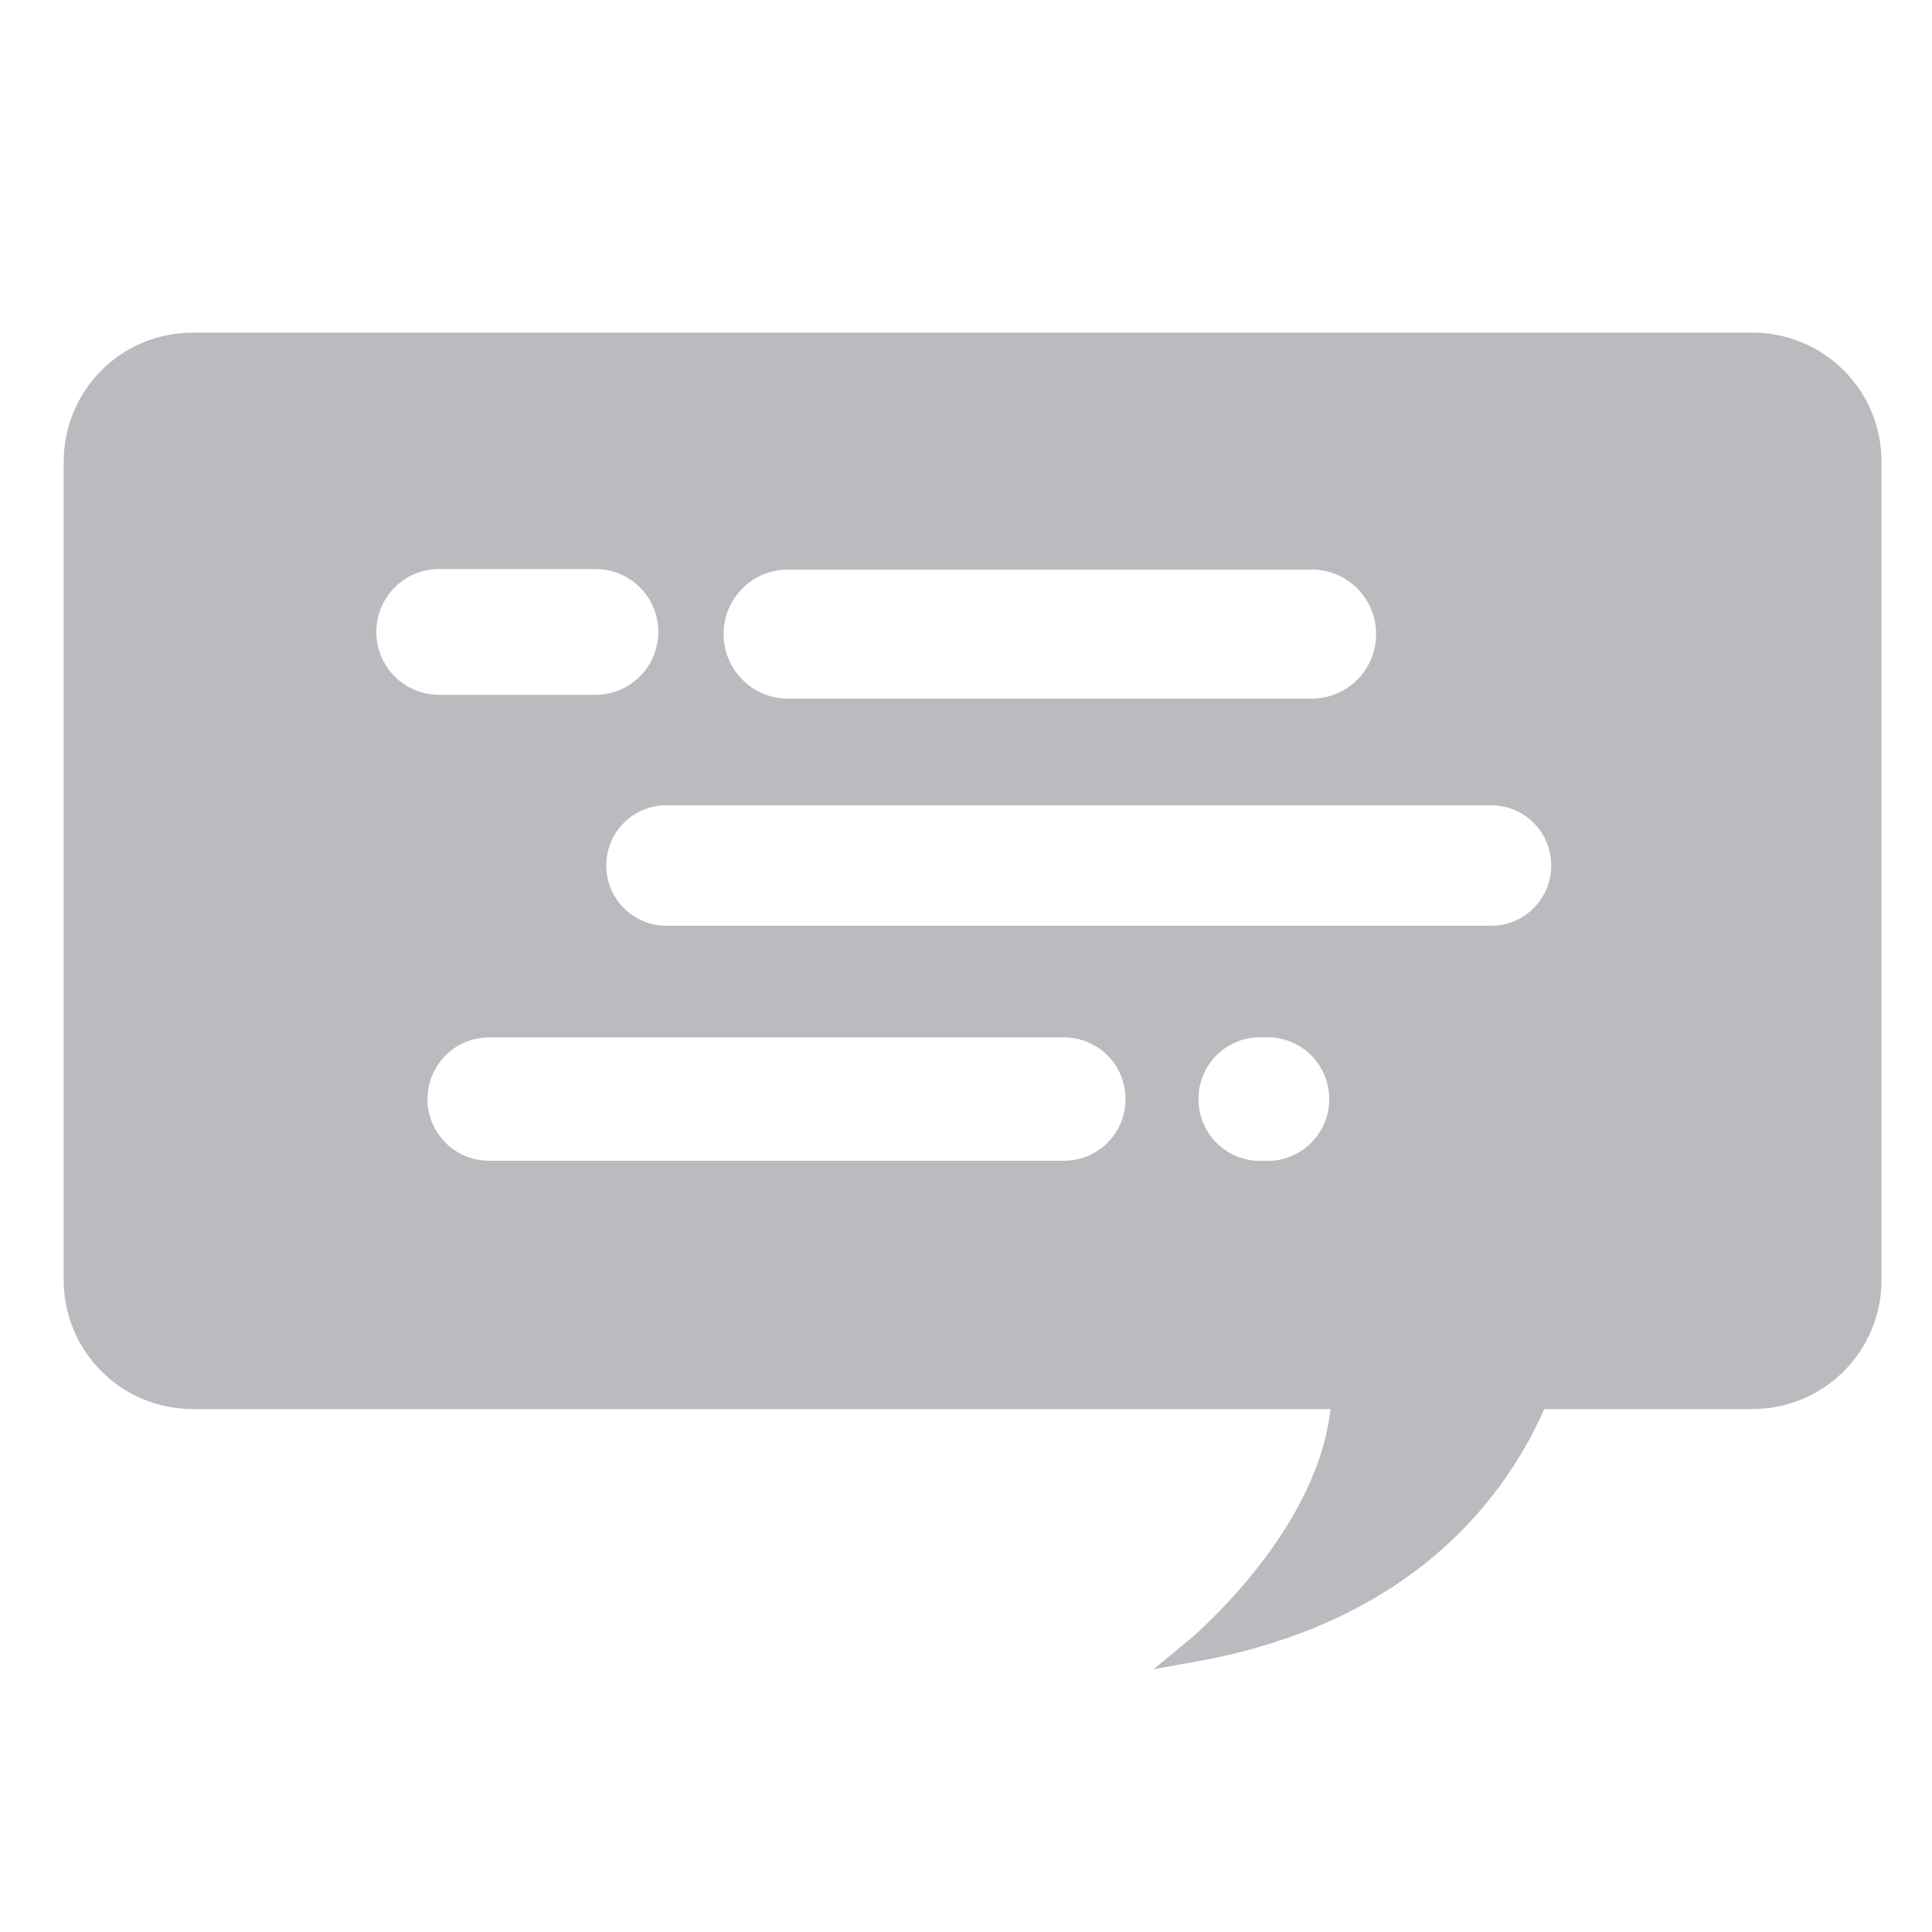 <?xml version="1.0" encoding="UTF-8" standalone="no"?>
<svg
   xmlns:dc="http://purl.org/dc/elements/1.1/"
   xmlns:cc="http://creativecommons.org/ns#"
   xmlns:rdf="http://www.w3.org/1999/02/22-rdf-syntax-ns#"
   xmlns:svg="http://www.w3.org/2000/svg"
   xmlns="http://www.w3.org/2000/svg"
   xmlns:sodipodi="http://sodipodi.sourceforge.net/DTD/sodipodi-0.dtd"
   xmlns:inkscape="http://www.inkscape.org/namespaces/inkscape"
   width="25mm"
   height="25mm"
   viewBox="0 0 25 25"
   version="1.1"
   id="svg8"
   sodipodi:docname="message.svg"
   inkscape:version="1.0.1 (3bc2e813f5, 2020-09-07)">
  <defs
     id="defs2">
    <rect
       x="78.619"
       y="25.866"
       width="31.399"
       height="29.652"
       id="rect1005" />
  </defs>
  <sodipodi:namedview
     id="base"
     pagecolor="#ffffff"
     bordercolor="#666666"
     borderopacity="1.0"
     inkscape:pageopacity="0.0"
     inkscape:pageshadow="2"
     inkscape:zoom="5.030888"
     inkscape:cx="11.288988"
     inkscape:cy="14.945882"
     inkscape:document-units="mm"
     inkscape:current-layer="layer7"
     inkscape:document-rotation="0"
     showgrid="false"
     inkscape:object-paths="false"
     inkscape:snap-midpoints="true"
     inkscape:object-nodes="true"
     inkscape:snap-object-midpoints="true"
     inkscape:window-width="1920"
     inkscape:window-height="1017"
     inkscape:window-x="-8"
     inkscape:window-y="-8"
     inkscape:window-maximized="1" />
  <g
     inkscape:label="player"
     inkscape:groupmode="layer"
     id="layer1"
     style="display:none">
    <g
       id="g916">
      <path
         id="path835"
         style="fill:#b9bbbe;fill-opacity:1;stroke:#000000;stroke-width:0.333;stroke-opacity:0"
         d="M 12.322,1.504 A 7.484,7.484 0 0 0 4.879,8.989 7.484,7.484 0 0 0 10.226,16.161 L 8.745,10.19 7.055,8.543 V 6.896 h 3.38 l 1.928,2.093 1.928,-2.093 h 3.38 v 1.647 l -1.69,1.647 -1.481,5.972 A 7.484,7.484 0 0 0 19.847,8.989 7.484,7.484 0 0 0 12.363,1.504 a 7.484,7.484 0 0 0 -0.041,0 z" />
      <path
         id="path835-9"
         style="fill:#b9bbbe;fill-opacity:1;stroke:#000000;stroke-width:0.497;stroke-opacity:0"
         d="m 18.5,15.047 a 8.624,8.624 0 0 1 -6.137,2.565 8.624,8.624 0 0 1 -6.042,-2.471 11.18,11.18 0 0 0 -5.063,8.771 H 12.438 23.618 a 11.18,11.18 0 0 0 -5.118,-8.865 z" />
    </g>
  </g>
  <g
     inkscape:label="players"
     inkscape:groupmode="layer"
     id="g890"
     style="display:none">
    <g
       id="g924"
       transform="matrix(0.969,0,0,0.969,-0.205,-0.694)">
      <path
         id="path884"
         style="fill:#b9bbbe;fill-opacity:1;stroke:#000000;stroke-width:0.287;stroke-opacity:0"
         d="m 10.146,3.997 a 6.442,6.442 0 0 0 -6.406,6.442 6.442,6.442 0 0 0 4.602,6.173 l -1.274,-5.139 -1.454,-1.417 V 8.637 h 2.909 l 1.659,1.801 1.659,-1.801 h 2.909 v 1.417 l -1.454,1.417 -1.275,5.14 a 6.442,6.442 0 0 0 4.603,-6.173 6.442,6.442 0 0 0 -6.442,-6.442 6.442,6.442 0 0 0 -0.036,0 z" />
      <path
         id="path886"
         style="fill:#b9bbbe;fill-opacity:1;stroke:#000000;stroke-width:0.428;stroke-opacity:0"
         d="M 15.463,15.653 A 7.422,7.422 0 0 1 10.182,17.861 7.422,7.422 0 0 1 4.981,15.734 9.623,9.623 0 0 0 0.623,23.283 H 10.246 19.868 A 9.623,9.623 0 0 0 15.463,15.653 Z" />
      <path
         id="path894"
         style="fill:#b9bbbe;fill-opacity:1;stroke:#000000;stroke-width:0.191;stroke-opacity:0"
         d="m 19.207,8.061 a 4.286,4.286 0 0 0 -2.521,0.837 6.442,6.442 0 0 1 0.244,1.758 6.442,6.442 0 0 1 -0.019,0.492 h 1.214 l 1.104,1.199 1.104,-1.199 h 1.935 v 0.943 l -0.967,0.943 -0.848,3.42 a 4.286,4.286 0 0 0 3.062,-4.107 4.286,4.286 0 0 0 -4.286,-4.286 4.286,4.286 0 0 0 -0.024,0 z m -2.557,4.477 a 6.442,6.442 0 0 1 -1.066,2.06 4.286,4.286 0 0 0 2.423,1.856 l -0.847,-3.419 z" />
      <path
         id="path896"
         style="fill:#b9bbbe;fill-opacity:1;stroke:#000000;stroke-width:0.285;stroke-opacity:0"
         d="m 22.745,15.816 a 4.938,4.938 0 0 1 -3.514,1.469 4.938,4.938 0 0 1 -3.46,-1.415 6.402,6.402 0 0 0 -2.899,5.022 h 6.402 6.402 A 6.402,6.402 0 0 0 22.745,15.816 Z" />
    </g>
  </g>
  <g
     inkscape:groupmode="layer"
     id="layer4"
     inkscape:label="monster_book"
     style="display:none;opacity:1">
    <g
       id="g882"
       transform="translate(0,0.205)">
      <path
         style="fill:#b9bbbe;fill-opacity:1;stroke:#b9bbbe;stroke-width:0.265px;stroke-linecap:butt;stroke-linejoin:miter;stroke-opacity:1"
         d="m 20.836,20.438 1.937,-1.466 -14.663,-0.507 c 0,0 -3.331,1.177 -1.883,3.838 l 15.459,0.525 c 0,0 -0.362,-1.213 0.109,-1.937 z"
         id="path864" />
      <path
         id="path866"
         style="opacity:0.83;fill:#b9bbbe;fill-opacity:1;stroke:#b9bbbe;stroke-width:1px;stroke-linecap:butt;stroke-linejoin:miter;stroke-opacity:1"
         d="M 15.578,4.547 C 3.967,6.579 3.193,20.029 3.193,20.029 L 18.385,79.922 C 20.61,67.246 31.059,66.086 31.059,66.086 L 91.533,68.312 68.117,7.354 Z m 3.725,7.113 13.74,47.121 -3.096,1.016 -13.74,-47.219 z m 10.209,3.725 c 4.983,6.676 10.885,7.498 10.885,7.498 l -2.371,1.404 8.273,3.967 -1.838,3.047 C 29.608,29.656 29.512,15.385 29.512,15.385 Z m 33.365,0.693 c 4.037,15.326 -7.338,16.385 -7.338,16.385 l -2.564,-2.758 4.428,-2.816 -1.641,-2.6 c 3.489,-0.889 7.115,-8.211 7.115,-8.211 z m 8.348,16.283 -1.574,22.168 -3.49,-4.926 -3.557,8.963 -7.664,-8.348 -3.83,8.484 -8.211,-11.084 -2.805,4.037 -8.279,-17.789 13.957,10.537 1.711,-6.295 9.373,6.568 4.721,-8.553 3.354,6.705 z"
         transform="scale(0.265)" />
    </g>
  </g>
  <g
     inkscape:groupmode="layer"
     id="layer3"
     inkscape:label="encounters"
     style="display:none">
    <circle
       style="fill:#b9bbbe;fill-opacity:1;stroke:#b9bbbe;stroke-width:0.387;stroke-opacity:1"
       id="path1046"
       cx="2.602"
       cy="21.779"
       r="1.774" />
    <path
       style="fill:#b9bbbe;fill-opacity:1;stroke:none;stroke-width:0.284px;stroke-linecap:butt;stroke-linejoin:miter;stroke-opacity:1"
       d="M 2.602,21.779 2.655,19.851 5.706,16.832 3.137,14.224 4.219,13.142 8.236,16.193 11.209,20.145 10.192,21.214 7.584,18.606 4.526,21.736 2.602,21.779"
       id="path1048" />
    <path
       id="path1050"
       style="fill:#b9bbbe;fill-opacity:1;stroke:none;stroke-width:0.284px;stroke-linecap:butt;stroke-linejoin:miter;stroke-opacity:1"
       d="m 22.944,1.456 -5.394,2.046 -4.767,5.043 2.943,3.113 5.098,-4.836 z M 9.033,12.511 l -1.857,1.964 1.54,1.162 1.162,1.568 2.051,-1.946 z" />
    <circle
       style="fill:#b9bbbe;fill-opacity:1;stroke:#b9bbbe;stroke-width:0.387;stroke-opacity:1"
       id="circle1110"
       cx="-22.124"
       cy="21.779"
       r="1.774"
       transform="scale(-1,1)" />
    <path
       style="fill:#b9bbbe;fill-opacity:1;stroke:none;stroke-width:0.284px;stroke-linecap:butt;stroke-linejoin:miter;stroke-opacity:1"
       d="m 22.124,21.779 -0.052,-1.927 -3.052,-3.019 2.569,-2.608 -1.082,-1.082 -4.017,3.052 -2.973,3.951 1.017,1.069 2.608,-2.608 3.058,3.13 1.924,0.043"
       id="path1112" />
    <path
       style="fill:#b9bbbe;fill-opacity:1;stroke:none;stroke-width:0.284px;stroke-linecap:butt;stroke-linejoin:miter;stroke-opacity:1"
       d="m 17.55,14.475 -1.54,1.162 -1.162,1.568 L 3.903,6.822 1.783,1.456 7.176,3.502 Z"
       id="path1114" />
  </g>
  <g
     inkscape:groupmode="layer"
     id="layer5"
     inkscape:label="encounter"
     style="display:none">
    <g
       id="g967"
       transform="matrix(-1,0,0,1,25.875,0)">
      <circle
         style="display:inline;fill:#b9bbbe;fill-opacity:1;stroke:#b9bbbe;stroke-width:0.387;stroke-opacity:1"
         id="circle1110-1"
         cx="-22.124"
         cy="21.779"
         r="1.774"
         transform="scale(-1,1)" />
      <path
         style="display:inline;fill:#b9bbbe;fill-opacity:1;stroke:none;stroke-width:0.284px;stroke-linecap:butt;stroke-linejoin:miter;stroke-opacity:1"
         d="m 22.124,21.779 -0.052,-1.927 -3.052,-3.019 2.569,-2.608 -1.082,-1.082 -4.017,3.052 -2.973,3.951 1.017,1.069 2.608,-2.608 3.058,3.13 1.924,0.043"
         id="path1112-5" />
      <path
         style="display:inline;fill:#b9bbbe;fill-opacity:1;stroke:none;stroke-width:0.284px;stroke-linecap:butt;stroke-linejoin:miter;stroke-opacity:1"
         d="m 17.55,14.475 -1.54,1.162 -1.162,1.568 L 3.903,6.822 1.783,1.456 7.176,3.502 Z"
         id="path1114-2" />
    </g>
  </g>
  <g
     inkscape:groupmode="layer"
     id="layer6"
     inkscape:label="settings"
     style="display:none">
    <path
       id="path1024"
       style="fill:#b9bbbe;fill-opacity:1;stroke:#b9bbbe;stroke-width:0.372px;stroke-linecap:butt;stroke-linejoin:miter;stroke-opacity:1"
       d="M 8.773,1.098 9.083,4.751 A 8.34,8.34 0 0 0 6.445,6.774 L 2.996,5.531 2.052,7.167 4.853,9.532 A 8.34,8.34 0 0 0 4.419,12.828 l -3.317,1.559 0.489,1.825 3.652,-0.309 a 8.34,8.34 0 0 0 2.024,2.638 l -1.244,3.448 1.636,0.945 2.365,-2.801 a 8.34,8.34 0 0 0 3.296,0.435 l 1.559,3.317 1.825,-0.489 -0.308,-3.652 a 8.34,8.34 0 0 0 2.638,-2.024 l 3.448,1.244 0.945,-1.636 -2.801,-2.365 a 8.34,8.34 0 0 0 0.434,-3.296 L 24.376,10.106 23.887,8.281 20.235,8.591 A 8.34,8.34 0 0 0 18.211,5.953 L 19.455,2.504 17.818,1.559 15.453,4.361 A 8.34,8.34 0 0 0 12.158,3.927 l -1.559,-3.318 z m 2.769,6.685 a 4.621,4.621 0 0 1 5.66,3.268 4.621,4.621 0 0 1 -3.268,5.659 4.621,4.621 0 0 1 -5.659,-3.267 4.621,4.621 0 0 1 3.267,-5.66 z" />
  </g>
  <g
     inkscape:groupmode="layer"
     id="layer7"
     inkscape:label="message">
    <path
       id="path1049"
       style="fill:#b9bbbe;fill-opacity:1;stroke:#b9bbbe;stroke-width:0.284px;stroke-linecap:butt;stroke-linejoin:miter;stroke-opacity:1"
       d="m 2.496,4.446 c -0.848,0 -1.53,0.683 -1.53,1.53 V 16.561 c 0,0.848 0.682,1.53 1.53,1.53 H 17.369 c -0.081,1.759 -1.93,3.273 -1.93,3.273 2.8,-0.5 3.968,-2.128 4.451,-3.273 h 2.785 c 0.848,0 1.53,-0.683 1.53,-1.53 V 5.976 c 0,-0.848 -0.683,-1.53 -1.53,-1.53 z m 3.187,2.775 h 2.021 c 0.529,0 0.956,0.426 0.956,0.956 0,0.529 -0.426,0.956 -0.956,0.956 H 5.683 c -0.529,0 -0.955,-0.426 -0.955,-0.956 0,-0.529 0.426,-0.956 0.955,-0.956 z m 4.515,0.007 h 6.774 c 0.541,0 0.977,0.436 0.977,0.977 0,0.541 -0.436,0.977 -0.977,0.977 h -6.774 c -0.541,0 -0.977,-0.436 -0.977,-0.977 0,-0.541 0.436,-0.977 0.977,-0.977 z M 8.625,10.278 H 19.294 c 0.51,0 0.921,0.411 0.921,0.921 0,0.51 -0.411,0.922 -0.921,0.922 H 8.625 c -0.51,0 -0.922,-0.411 -0.922,-0.922 0,-0.51 0.411,-0.921 0.922,-0.921 z m 7.683,3.002 h 0.092 c 0.522,0 0.942,0.42 0.942,0.942 0,0.522 -0.42,0.942 -0.942,0.942 h -0.092 c -0.522,0 -0.942,-0.42 -0.942,-0.942 0,-0.522 0.42,-0.942 0.942,-0.942 z m -9.979,0.002 H 13.766 c 0.521,0 0.94,0.419 0.94,0.94 0,0.521 -0.419,0.94 -0.94,0.94 H 6.33 c -0.521,0 -0.94,-0.419 -0.94,-0.94 0,-0.521 0.419,-0.94 0.94,-0.94 z" />
  </g>
  <g
     inkscape:groupmode="layer"
     id="layer2"
     inkscape:label="monster"
     style="display:none">
    <g
       id="g878"
       transform="translate(-24.824,-31.005)">
      <g
         id="g897"
         transform="matrix(1,0,0,0.817,-30.036,13.167)">
        <path
           style="fill:#b9bbbe;fill-opacity:1;stroke:#b9bbbe;stroke-width:0.265px;stroke-linecap:butt;stroke-linejoin:miter;stroke-opacity:1"
           d="m 63.088,27.93 c -3.12,-0.928 -4.416,-3.804 -4.416,-3.804 -0.523,3.739 1.624,8.091 1.624,8.091 z"
           id="path861" />
        <path
           style="fill:#b9bbbe;fill-opacity:1;stroke:#b9bbbe;stroke-width:0.265px;stroke-linecap:butt;stroke-linejoin:miter;stroke-opacity:1"
           d="m 71.507,27.865 c 3.12,-0.928 4.416,-3.804 4.416,-3.804 0.523,3.739 -1.624,8.091 -1.624,8.091 z"
           id="path861-8" />
      </g>
      <path
         id="path859"
         style="fill:#b9bbbe;fill-opacity:1;stroke:#000000;stroke-width:0.497;stroke-opacity:0"
         d="m 43.324,46.052 a 8.624,8.624 0 0 1 -6.137,2.565 8.624,8.624 0 0 1 -6.042,-2.471 11.18,11.18 0 0 0 -5.063,8.771 h 11.18 11.18 a 11.18,11.18 0 0 0 -5.118,-8.865 z" />
      <path
         id="path992"
         style="fill:#b9bbbe;fill-opacity:1;stroke:#000000;stroke-width:0.333;stroke-opacity:0"
         d="m 37.146,32.51 a 7.484,7.484 0 0 0 -7.443,7.484 7.484,7.484 0 0 0 5.347,7.172 l -1.481,-5.971 -1.69,-1.647 v -1.647 h 3.38 l 1.928,2.093 1.928,-2.093 h 3.38 v 1.647 l -1.69,1.647 -1.481,5.972 a 7.484,7.484 0 0 0 5.347,-7.173 7.484,7.484 0 0 0 -7.484,-7.484 7.484,7.484 0 0 0 -0.041,0 z" />
    </g>
  </g>
</svg>
